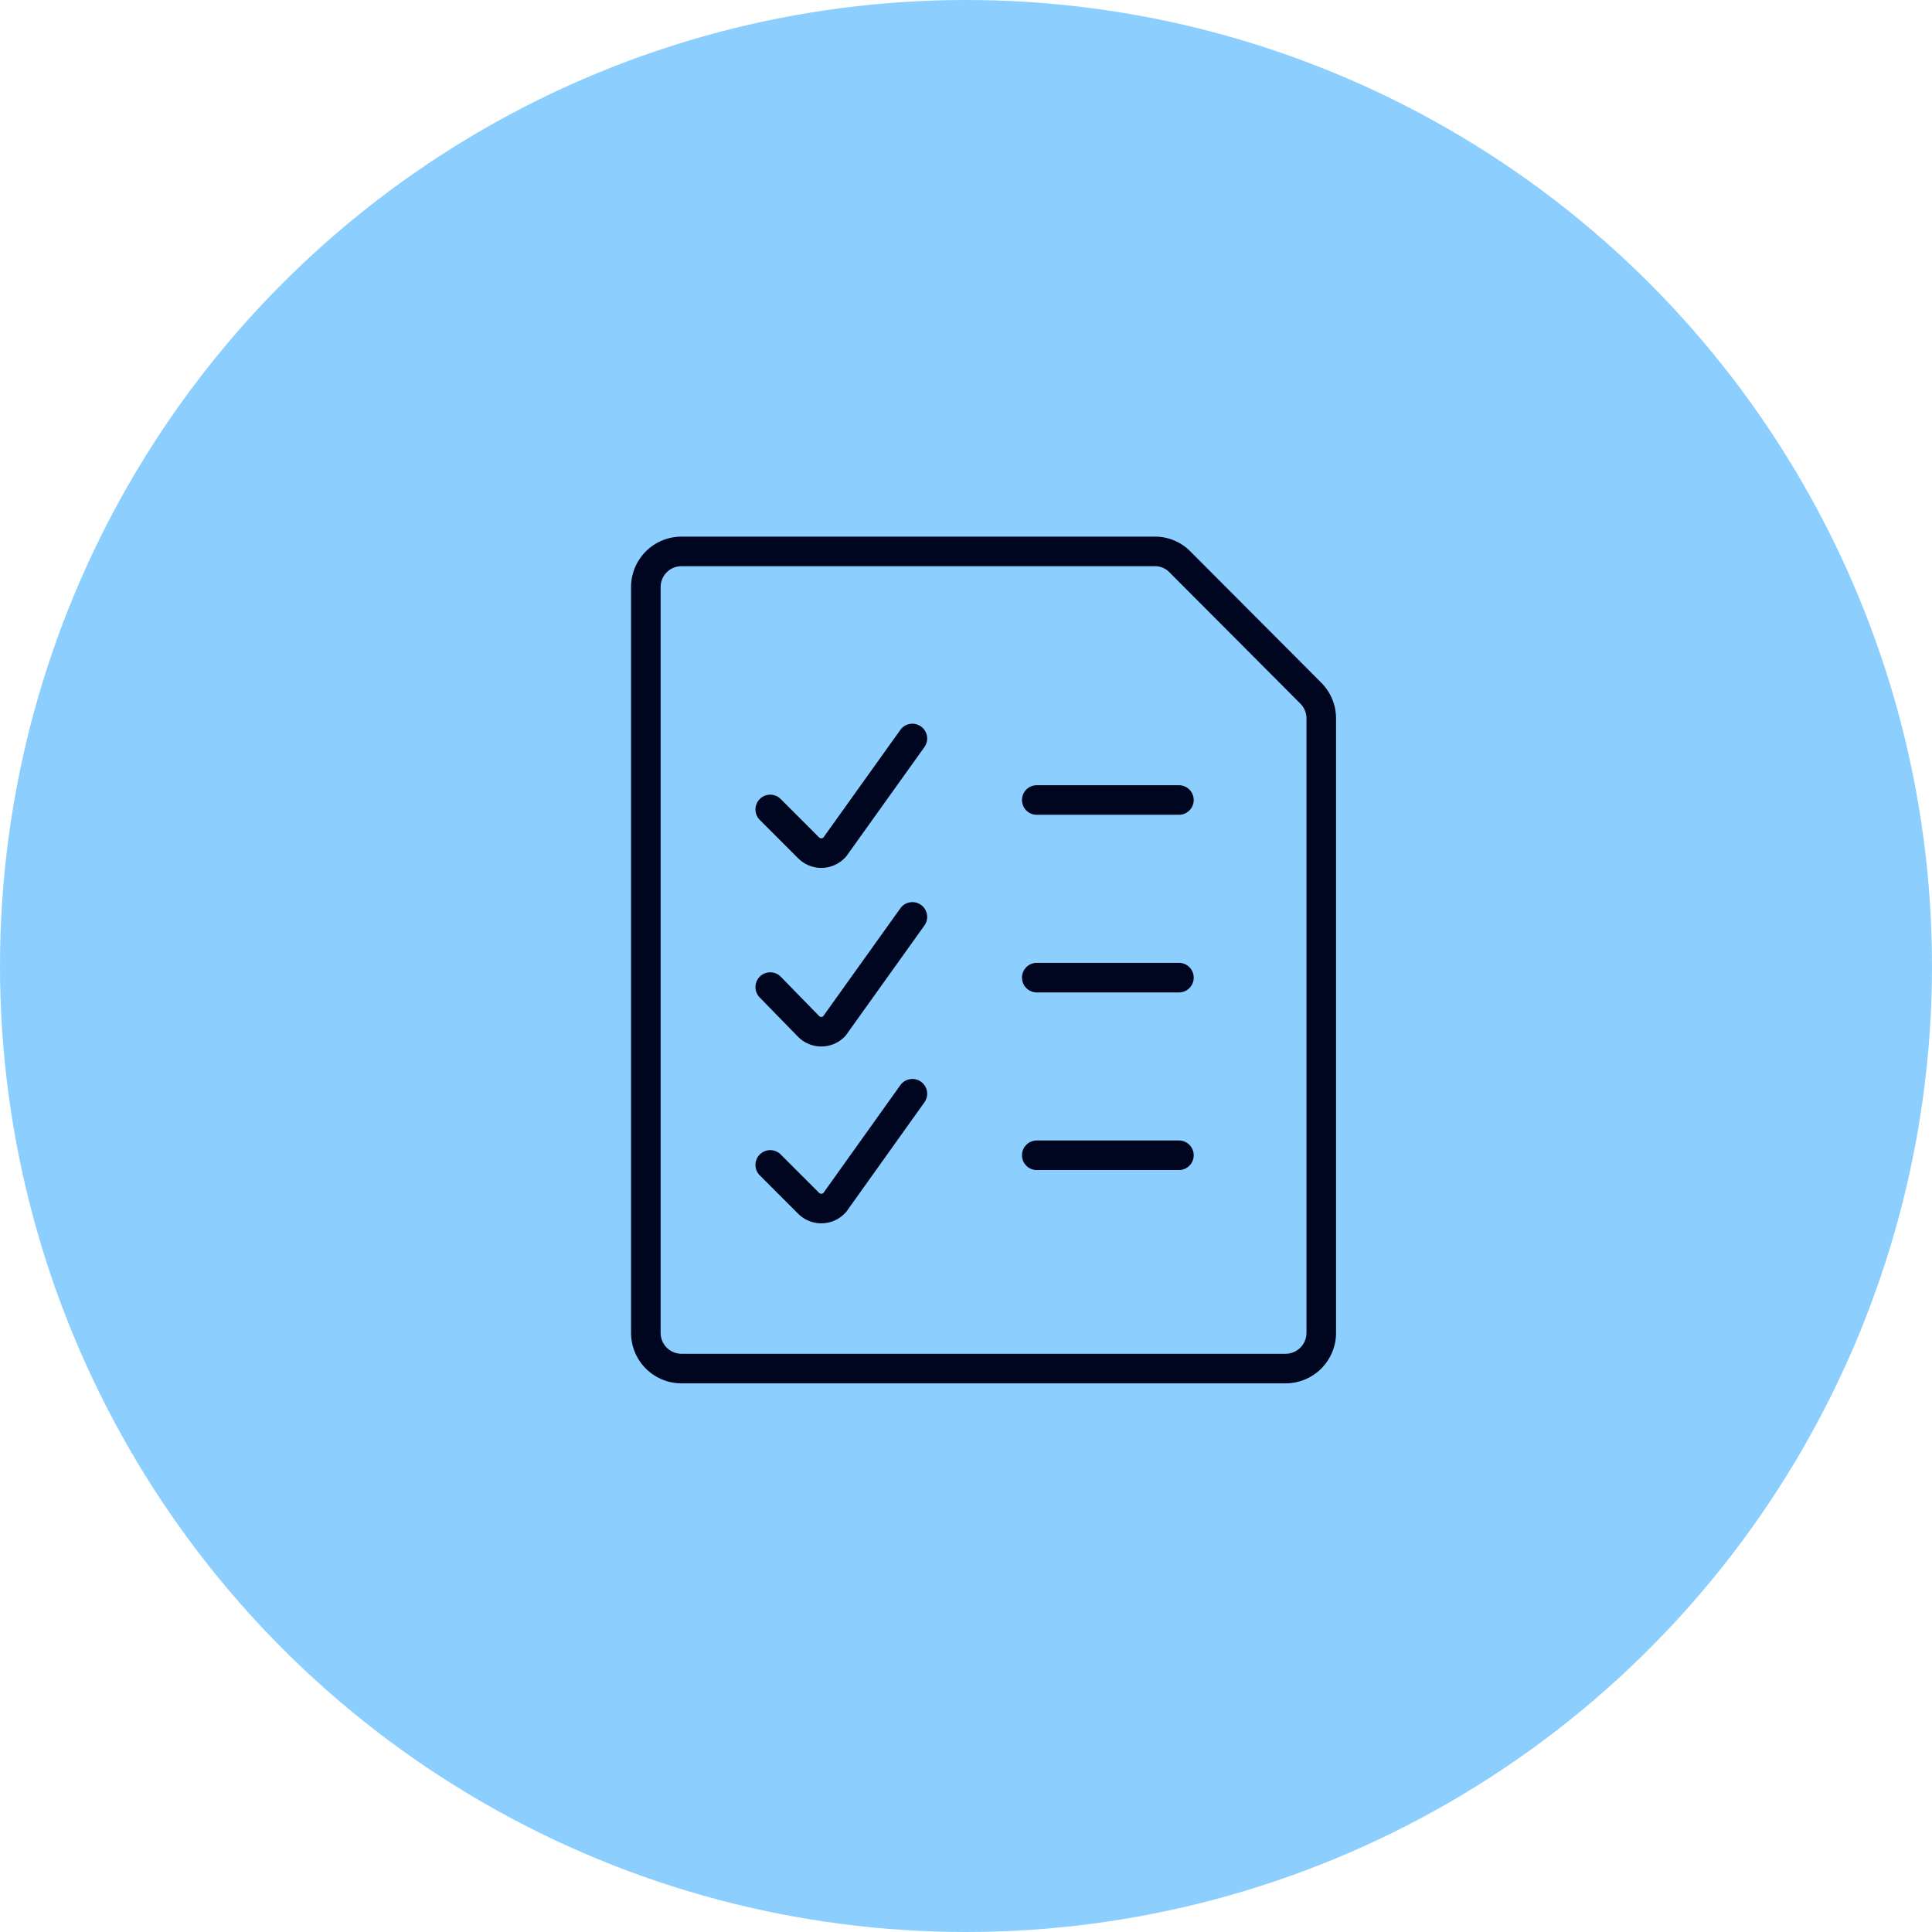<svg data-name="Layer 1" xmlns="http://www.w3.org/2000/svg" width="98" height="98">
    <circle cx="49" cy="49" r="49" fill="#5cbbff" opacity=".7" style="isolation:isolate"/>
    <path d="M66.49 35.16a1.81 1.81 0 0 1 .53 1.28v31.17a1.81 1.81 0 0 1-1.81 1.81H34.56a1.81 1.81 0 0 1-1.8-1.81V29.78a1.81 1.81 0 0 1 1.8-1.81h24a1.77 1.77 0 0 1 1.27.51z" fill="none" stroke="#000520" stroke-linecap="round" stroke-linejoin="round" stroke-width="1.5"/>
    <path d="m39.07 41.06 1.95 1.95a.91.91 0 0 0 1.28 0 .48.48 0 0 0 .09-.11l3.89-5.44M52.59 40.58h7.21M39.07 50.07l1.95 2a.91.91 0 0 0 1.28 0 .94.94 0 0 0 .09-.12l3.89-5.44M52.59 49.59h7.21M39.07 59.09l1.95 1.95a.91.91 0 0 0 1.28 0 .48.48 0 0 0 .09-.11l3.89-5.45M52.59 58.6h7.21" fill="none" stroke="#000520" stroke-linecap="round" stroke-linejoin="round" stroke-width="1.5"/>
</svg>
